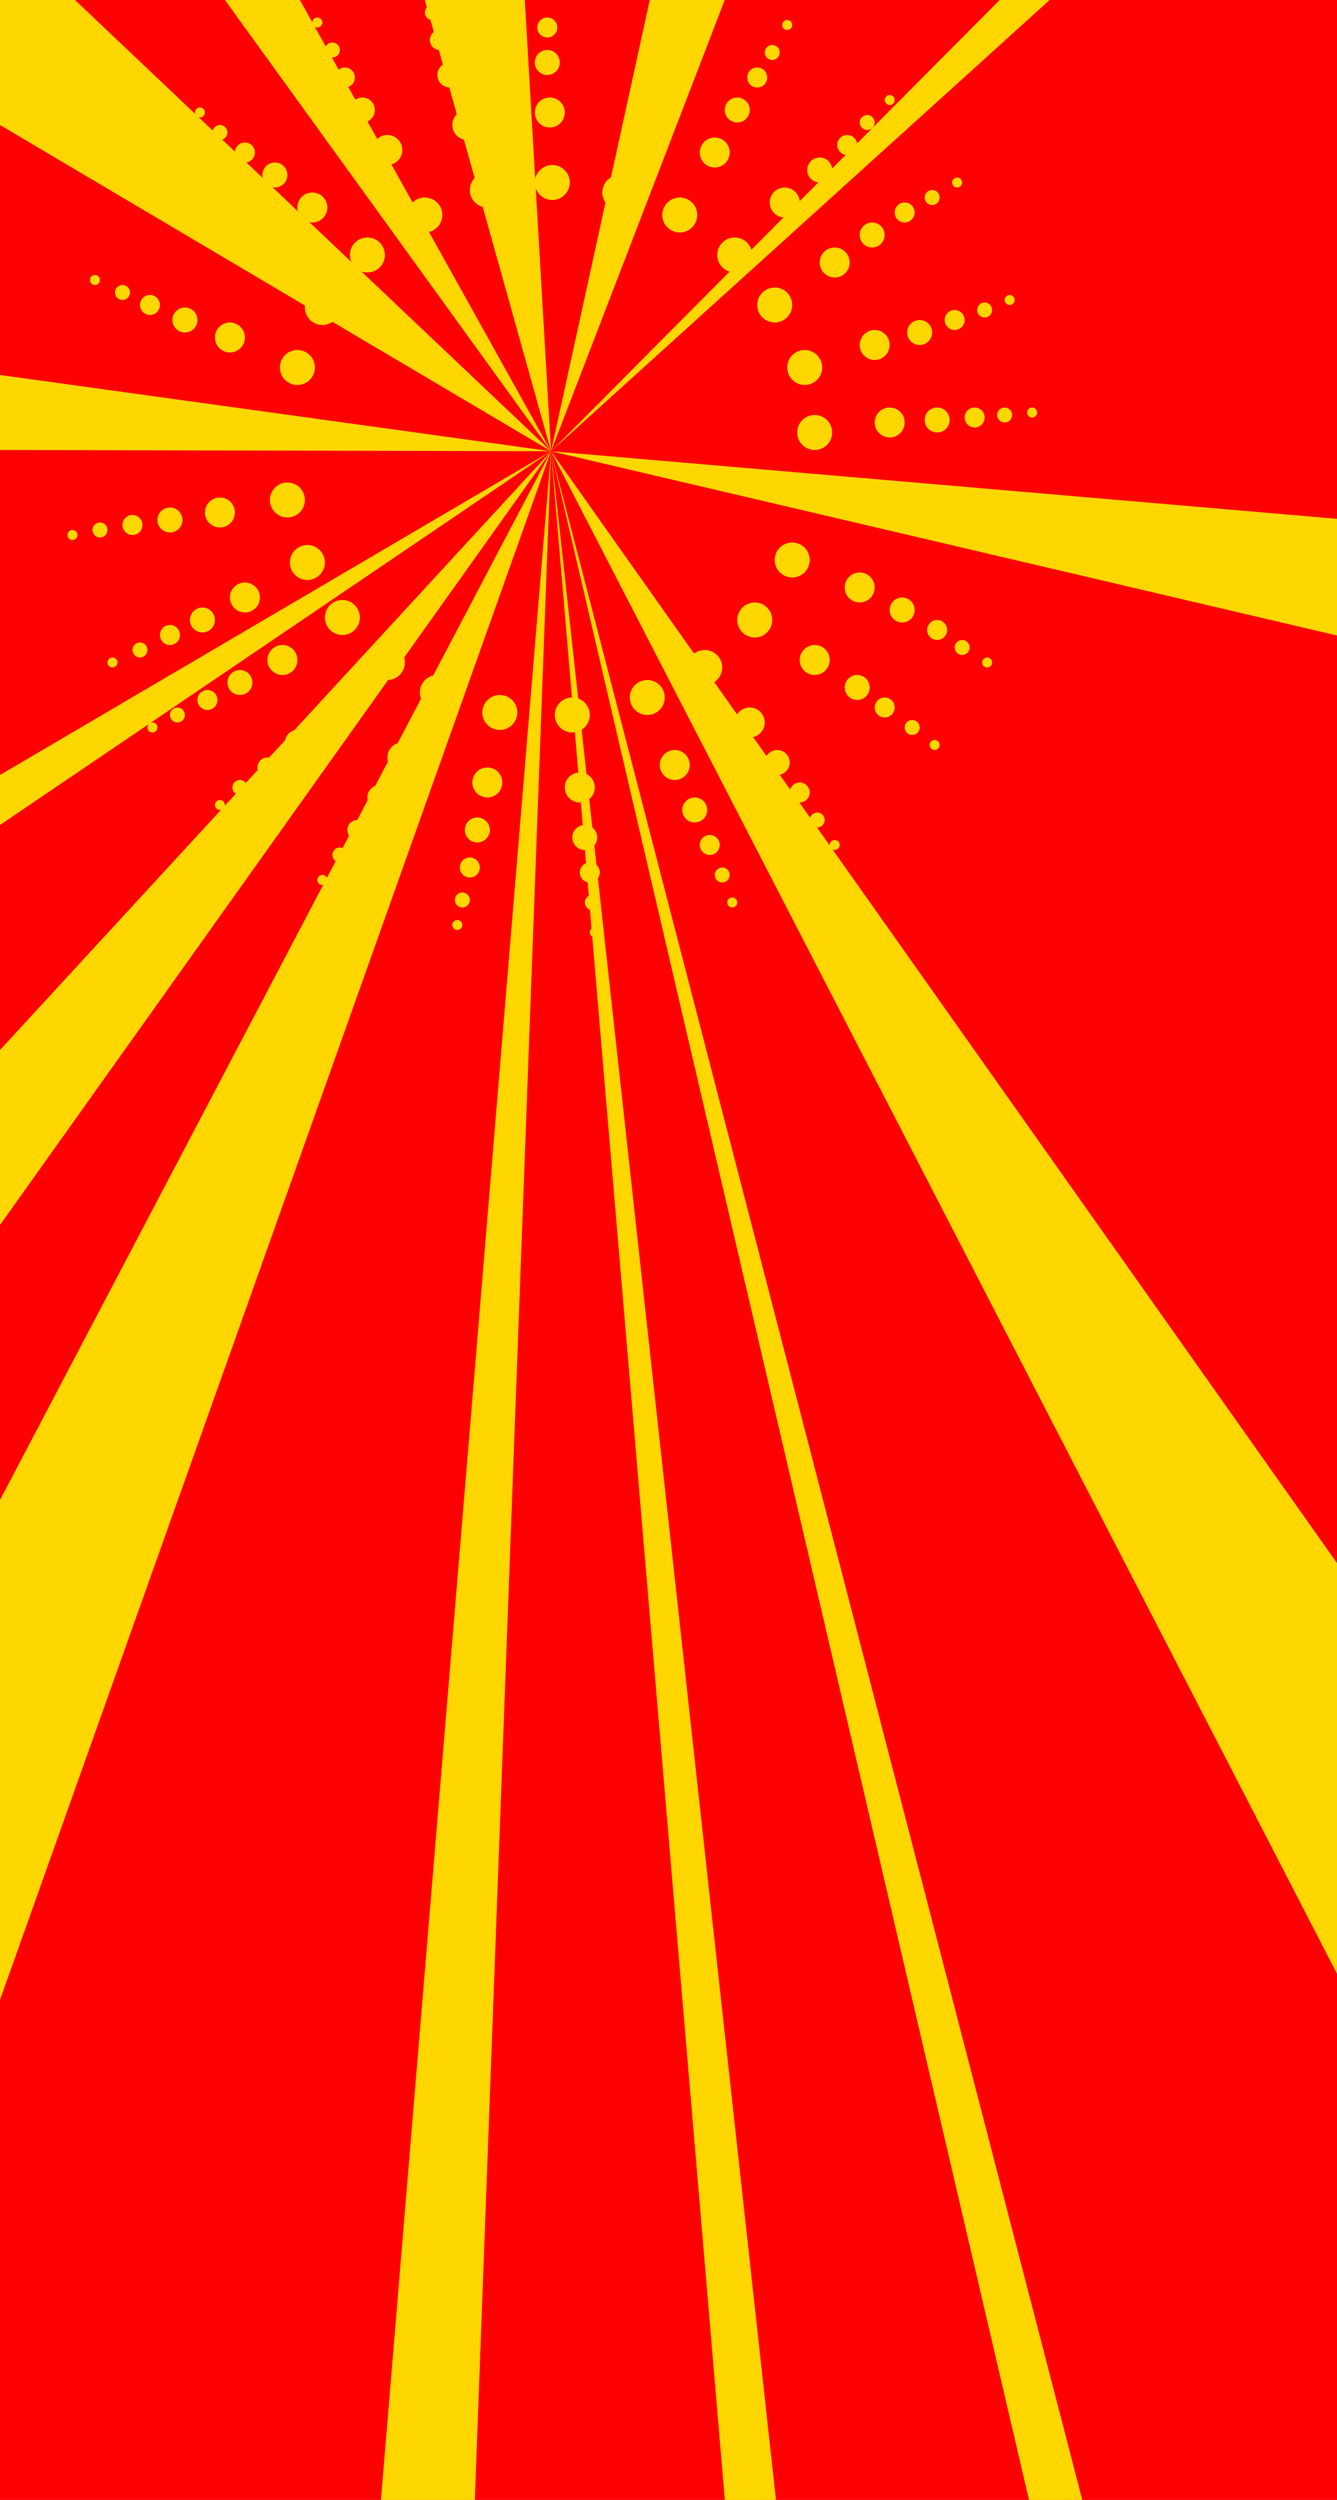 <?xml version="1.0" encoding="UTF-8"?>

<svg width="535" height="1000" version="1.1" viewBox="0 0 535 1000" xmlns="http://www.w3.org/2000/svg">

 <rect x="0" y="0" width="535" height="1000" fill="red" stroke=""/>

 <polyline fill="gold" points="0,0 30,0 220.5,180.5 0,50"/>
 <polyline fill="gold" points="90,0 220.5,180.5 120,0"/>
 <polyline fill="gold" points="170,0 220.5,180.5 210,0"/>
 <polyline fill="gold" points="260,0 220.5,180.5 290,0"/>
 <polyline fill="gold" points="400,0 220.5,180.5 420,0"/>
 <polyline fill="gold" points="1029,250 220.5,180.5 1029,370"/>
 <polyline fill="gold" points="800,1000 220.5,180.5 1000,1690"/>
 <polyline fill="gold" points="840,2835 220.5,180.5 900,2800"/>
 <polyline fill="gold" points="590,4535 220.5,180.5 640,4000"/>
 <polyline fill="gold" points="0,2835 220.5,180.5 190,1000"/>
 <polyline fill="gold" points="0,800 220.5,180.5 0,600"/>
 <polyline fill="gold" points="0,490 220.5,180.5 0,420"/>
 <polyline fill="gold" points="0,310 220.5,180.5 0,330"/>
 <polyline fill="gold" points="0,150 220.5,180.5 0,180"/>

 <circle cx="200" cy="285" r="7" fill="gold"/>
 <circle cx="195" cy="313" r="6" fill="gold"/>
 <circle cx="191" cy="332" r="5" fill="gold"/>
 <circle cx="188" cy="347" r="4" fill="gold"/>
 <circle cx="185" cy="360" r="3" fill="gold"/>
 <circle cx="183" cy="370" r="2" fill="gold"/>

 <circle cx="175" cy="277" r="7" fill="gold"/>
 <circle cx="161" cy="303" r="6" fill="gold"/>
 <circle cx="152" cy="319" r="5" fill="gold"/>
 <circle cx="143" cy="332" r="4" fill="gold"/>
 <circle cx="136" cy="342" r="3" fill="gold"/>
 <circle cx="129" cy="352" r="2" fill="gold"/>

 <circle cx="155" cy="265" r="7" fill="gold"/>
 <circle cx="119" cy="297" r="5" fill="gold"/>
 <circle cx="107" cy="307" r="4" fill="gold"/>
 <circle cx="96" cy="315" r="3" fill="gold"/>
 <circle cx="88" cy="322" r="2" fill="gold"/>

 <circle cx="137" cy="247" r="7" fill="gold"/>
 <circle cx="113" cy="264" r="6" fill="gold"/>
 <circle cx="96" cy="273" r="5" fill="gold"/>
 <circle cx="83" cy="280" r="4" fill="gold"/>
 <circle cx="71" cy="286" r="3" fill="gold"/>
 <circle cx="61" cy="291" r="2" fill="gold"/>

 <circle cx="123" cy="225" r="7" fill="gold"/>
 <circle cx="98" cy="239" r="6" fill="gold"/>
 <circle cx="81" cy="248" r="5" fill="gold"/>
 <circle cx="68" cy="254" r="4" fill="gold"/>
 <circle cx="56" cy="260" r="3" fill="gold"/>
 <circle cx="45" cy="265" r="2" fill="gold"/>

 <circle cx="115" cy="200" r="7" fill="gold"/>
 <circle cx="88" cy="205" r="6" fill="gold"/>
 <circle cx="68" cy="208" r="5" fill="gold"/>
 <circle cx="53" cy="210" r="4" fill="gold"/>
 <circle cx="40" cy="212" r="3" fill="gold"/>
 <circle cx="29" cy="214" r="2" fill="gold"/>

 <circle cx="119" cy="147" r="7" fill="gold"/>
 <circle cx="92" cy="135" r="6" fill="gold"/>
 <circle cx="74" cy="128" r="5" fill="gold"/>
 <circle cx="60" cy="122" r="4" fill="gold"/>
 <circle cx="49" cy="117" r="3" fill="gold"/>
 <circle cx="38" cy="112" r="2" fill="gold"/>

 <circle cx="129" cy="123" r="7" fill="gold"/>

 <circle cx="147" cy="102" r="7" fill="gold"/>
 <circle cx="125" cy="83" r="6" fill="gold"/>
 <circle cx="110" cy="70" r="5" fill="gold"/>
 <circle cx="98" cy="61" r="4" fill="gold"/>
 <circle cx="88" cy="53" r="3" fill="gold"/>
 <circle cx="80" cy="45" r="2" fill="gold"/>

 <circle cx="170" cy="86" r="7" fill="gold"/>
 <circle cx="155" cy="60" r="6" fill="gold"/>
 <circle cx="145" cy="44" r="5" fill="gold"/>
 <circle cx="138" cy="31" r="4" fill="gold"/>
 <circle cx="133" cy="20" r="3" fill="gold"/>
 <circle cx="127" cy="9" r="2" fill="gold"/>

 <circle cx="195" cy="76" r="7" fill="gold"/>
 <circle cx="187" cy="50" r="6" fill="gold"/>
 <circle cx="180" cy="30" r="5" fill="gold"/>
 <circle cx="176" cy="16" r="4" fill="gold"/>
 <circle cx="173" cy="5" r="3" fill="gold"/>

 <circle cx="221" cy="73" r="7" fill="gold"/>
 <circle cx="220" cy="45" r="6" fill="gold"/>
 <circle cx="219" cy="25" r="5" fill="gold"/>
 <circle cx="219" cy="11" r="4" fill="gold"/>


 <circle cx="248" cy="77" r="7" fill="gold"/>

 <circle cx="272" cy="86" r="7" fill="gold"/>
 <circle cx="286" cy="61" r="6" fill="gold"/>
 <circle cx="295" cy="44" r="5" fill="gold"/>
 <circle cx="309" cy="21" r="3" fill="gold"/>
 <circle cx="303" cy="31" r="4" fill="gold"/>
 <circle cx="315" cy="10" r="2" fill="gold"/>

 <circle cx="294" cy="102" r="7" fill="gold"/>
 <circle cx="314" cy="81" r="6" fill="gold"/>
 <circle cx="328" cy="68" r="5" fill="gold"/>
 <circle cx="339" cy="58" r="4" fill="gold"/>
 <circle cx="347" cy="49" r="3" fill="gold"/>
 <circle cx="356" cy="40" r="2" fill="gold"/>

 <circle cx="310" cy="122" r="7" fill="gold"/>
 <circle cx="334" cy="105" r="6" fill="gold"/>
 <circle cx="349" cy="94" r="5" fill="gold"/>
 <circle cx="362" cy="85" r="4" fill="gold"/>
 <circle cx="373" cy="79" r="3" fill="gold"/>
 <circle cx="383" cy="73" r="2" fill="gold"/>

 <circle cx="322" cy="147" r="7" fill="gold"/>
 <circle cx="350" cy="138" r="6" fill="gold"/>
 <circle cx="368" cy="133" r="5" fill="gold"/>
 <circle cx="382" cy="128" r="4" fill="gold"/>
 <circle cx="394" cy="124" r="3" fill="gold"/>
 <circle cx="404" cy="120" r="2" fill="gold"/>

 <circle cx="326" cy="173" r="7" fill="gold"/>
 <circle cx="356" cy="169" r="6" fill="gold"/>
 <circle cx="375" cy="168" r="5" fill="gold"/>
 <circle cx="390" cy="167" r="4" fill="gold"/>
 <circle cx="402" cy="166" r="3" fill="gold"/>
 <circle cx="413" cy="165" r="2" fill="gold"/>

 <circle cx="317" cy="224" r="7" fill="gold"/>
 <circle cx="344" cy="235" r="6" fill="gold"/>
 <circle cx="361" cy="244" r="5" fill="gold"/>
 <circle cx="375" cy="252" r="4" fill="gold"/>
 <circle cx="385" cy="259" r="3" fill="gold"/>
 <circle cx="395" cy="265" r="2" fill="gold"/>

 <circle cx="302" cy="248" r="7" fill="gold"/>
 <circle cx="326" cy="264" r="6" fill="gold"/>
 <circle cx="343" cy="275" r="5" fill="gold"/>
 <circle cx="354" cy="283" r="4" fill="gold"/>
 <circle cx="365" cy="291" r="3" fill="gold"/>
 <circle cx="374" cy="298" r="2" fill="gold"/>

 <circle cx="282" cy="267" r="7" fill="gold"/>
 <circle cx="300" cy="289" r="6" fill="gold"/>
 <circle cx="311" cy="305" r="5" fill="gold"/>
 <circle cx="320" cy="317" r="4" fill="gold"/>
 <circle cx="327" cy="328" r="3" fill="gold"/>
 <circle cx="334" cy="338" r="2" fill="gold"/>

 <circle cx="259" cy="279" r="7" fill="gold"/>
 <circle cx="270" cy="306" r="6" fill="gold"/>
 <circle cx="278" cy="324" r="5" fill="gold"/>
 <circle cx="284" cy="338" r="4" fill="gold"/>
 <circle cx="289" cy="350" r="3" fill="gold"/>
 <circle cx="293" cy="361" r="2" fill="gold"/>

 <circle cx="229" cy="286" r="7" fill="gold"/>
 <circle cx="232" cy="315" r="6" fill="gold"/>
 <circle cx="234" cy="335" r="5" fill="gold"/>
 <circle cx="236" cy="349" r="4" fill="gold"/>
 <circle cx="237" cy="361" r="3" fill="gold"/>
 <circle cx="238" cy="373" r="2" fill="gold"/>
</svg>
